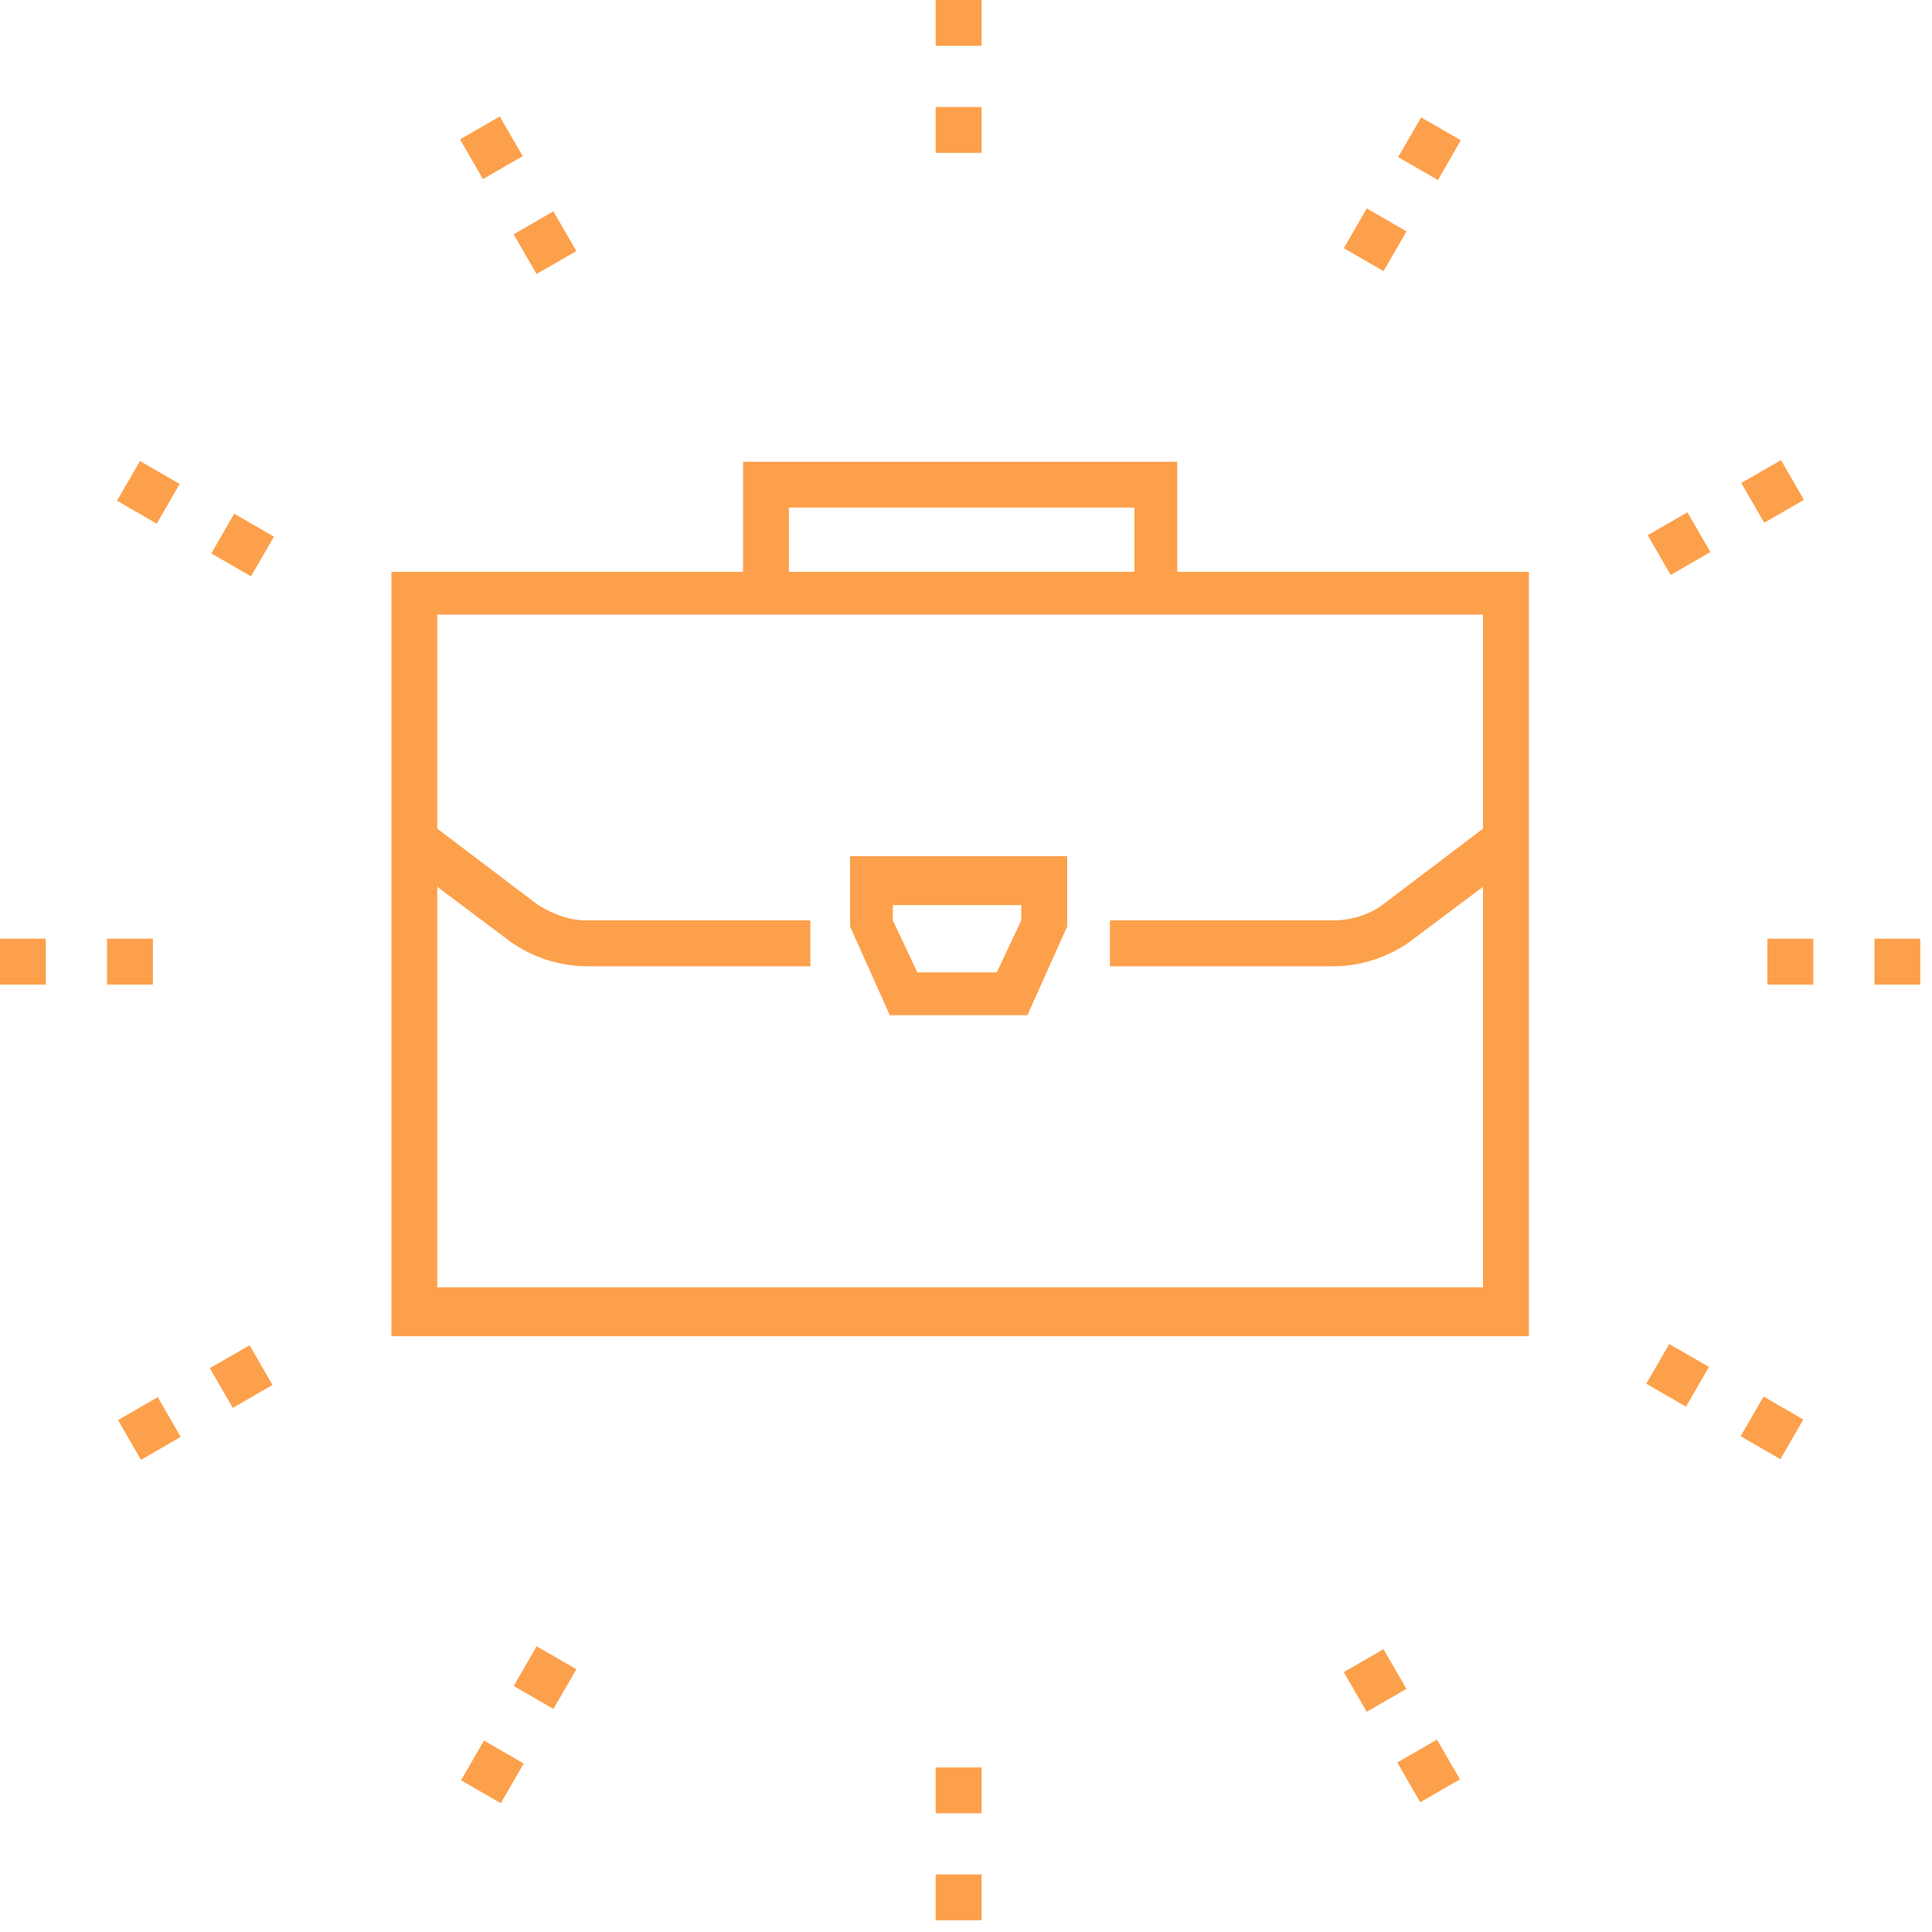<svg width="33" height="33" viewBox="0 0 33 33" fill="none" xmlns="http://www.w3.org/2000/svg">
<path d="M17.549 17.34L18.228 15.825V14.624H14.52V15.825L15.198 17.34H17.549ZM15.303 15.46H17.444V15.721L17.026 16.609H15.669L15.251 15.721V15.46H15.303Z" fill="#FDA04B"/>
<path d="M20.108 7.887H12.692V9.767H6.686V22.824H26.115V9.767H20.108V7.887ZM13.475 8.67H19.377V9.767H13.475V8.67ZM25.331 10.498V14.154L23.608 15.46C23.399 15.617 23.085 15.721 22.772 15.721H18.959V16.505H22.772C23.242 16.505 23.712 16.348 24.078 16.087L25.331 15.147V21.989H7.469V15.147L8.722 16.087C9.088 16.348 9.558 16.505 10.028 16.505H13.841V15.721H10.028C9.715 15.721 9.454 15.617 9.193 15.46L7.469 14.154V10.498H12.692H20.161H25.331Z" fill="#FDA04B"/>
<path d="M16.766 1.828H15.982V2.611H16.766V1.828Z" fill="#FDA04B"/>
<path d="M16.766 0H15.982V0.783H16.766V0Z" fill="#FDA04B"/>
<path d="M8.928 2.667L8.536 1.989L7.858 2.381L8.249 3.059L8.928 2.667Z" fill="#FDA04B"/>
<path d="M9.165 4.68L9.844 4.288L9.452 3.61L8.773 4.002L9.165 4.68Z" fill="#FDA04B"/>
<path d="M3.609 9.453L4.288 9.844L4.679 9.166L4.001 8.774L3.609 9.453Z" fill="#FDA04B"/>
<path d="M1.999 8.553L2.677 8.945L3.069 8.266L2.391 7.875L1.999 8.553Z" fill="#FDA04B"/>
<path d="M2.612 16.034H1.828V16.818H2.612V16.034Z" fill="#FDA04B"/>
<path d="M0.783 16.034H0V16.818H0.783V16.034Z" fill="#FDA04B"/>
<path d="M3.584 23.37L3.976 24.048L4.655 23.656L4.263 22.978L3.584 23.37Z" fill="#FDA04B"/>
<path d="M2.016 24.256L2.408 24.935L3.086 24.543L2.694 23.864L2.016 24.256Z" fill="#FDA04B"/>
<path d="M8.775 28.798L9.453 29.19L9.845 28.512L9.166 28.12L8.775 28.798Z" fill="#FDA04B"/>
<path d="M7.875 30.409L8.554 30.8L8.946 30.122L8.267 29.73L7.875 30.409Z" fill="#FDA04B"/>
<path d="M16.766 32.017H15.982V32.8H16.766V32.017Z" fill="#FDA04B"/>
<path d="M16.766 30.189H15.982V30.972H16.766V30.189Z" fill="#FDA04B"/>
<path d="M23.867 30.105L24.258 30.784L24.937 30.392L24.545 29.714L23.867 30.105Z" fill="#FDA04B"/>
<path d="M23.631 28.169L22.953 28.561L23.344 29.239L24.023 28.848L23.631 28.169Z" fill="#FDA04B"/>
<path d="M28.12 23.635L28.798 24.027L29.19 23.348L28.512 22.957L28.12 23.635Z" fill="#FDA04B"/>
<path d="M29.731 24.532L30.41 24.924L30.802 24.246L30.123 23.854L29.731 24.532Z" fill="#FDA04B"/>
<path d="M32.8 16.034H32.017V16.818H32.8V16.034Z" fill="#FDA04B"/>
<path d="M30.972 16.034H30.189V16.818H30.972V16.034Z" fill="#FDA04B"/>
<path d="M28.144 9.142L28.536 9.821L29.215 9.429L28.823 8.751L28.144 9.142Z" fill="#FDA04B"/>
<path d="M30.813 8.537L30.421 7.859L29.742 8.25L30.134 8.929L30.813 8.537Z" fill="#FDA04B"/>
<path d="M24.024 3.952L23.346 3.56L22.954 4.239L23.632 4.631L24.024 3.952Z" fill="#FDA04B"/>
<path d="M24.952 2.396L24.274 2.005L23.882 2.683L24.561 3.075L24.952 2.396Z" fill="#FDA04B"/>
</svg>
